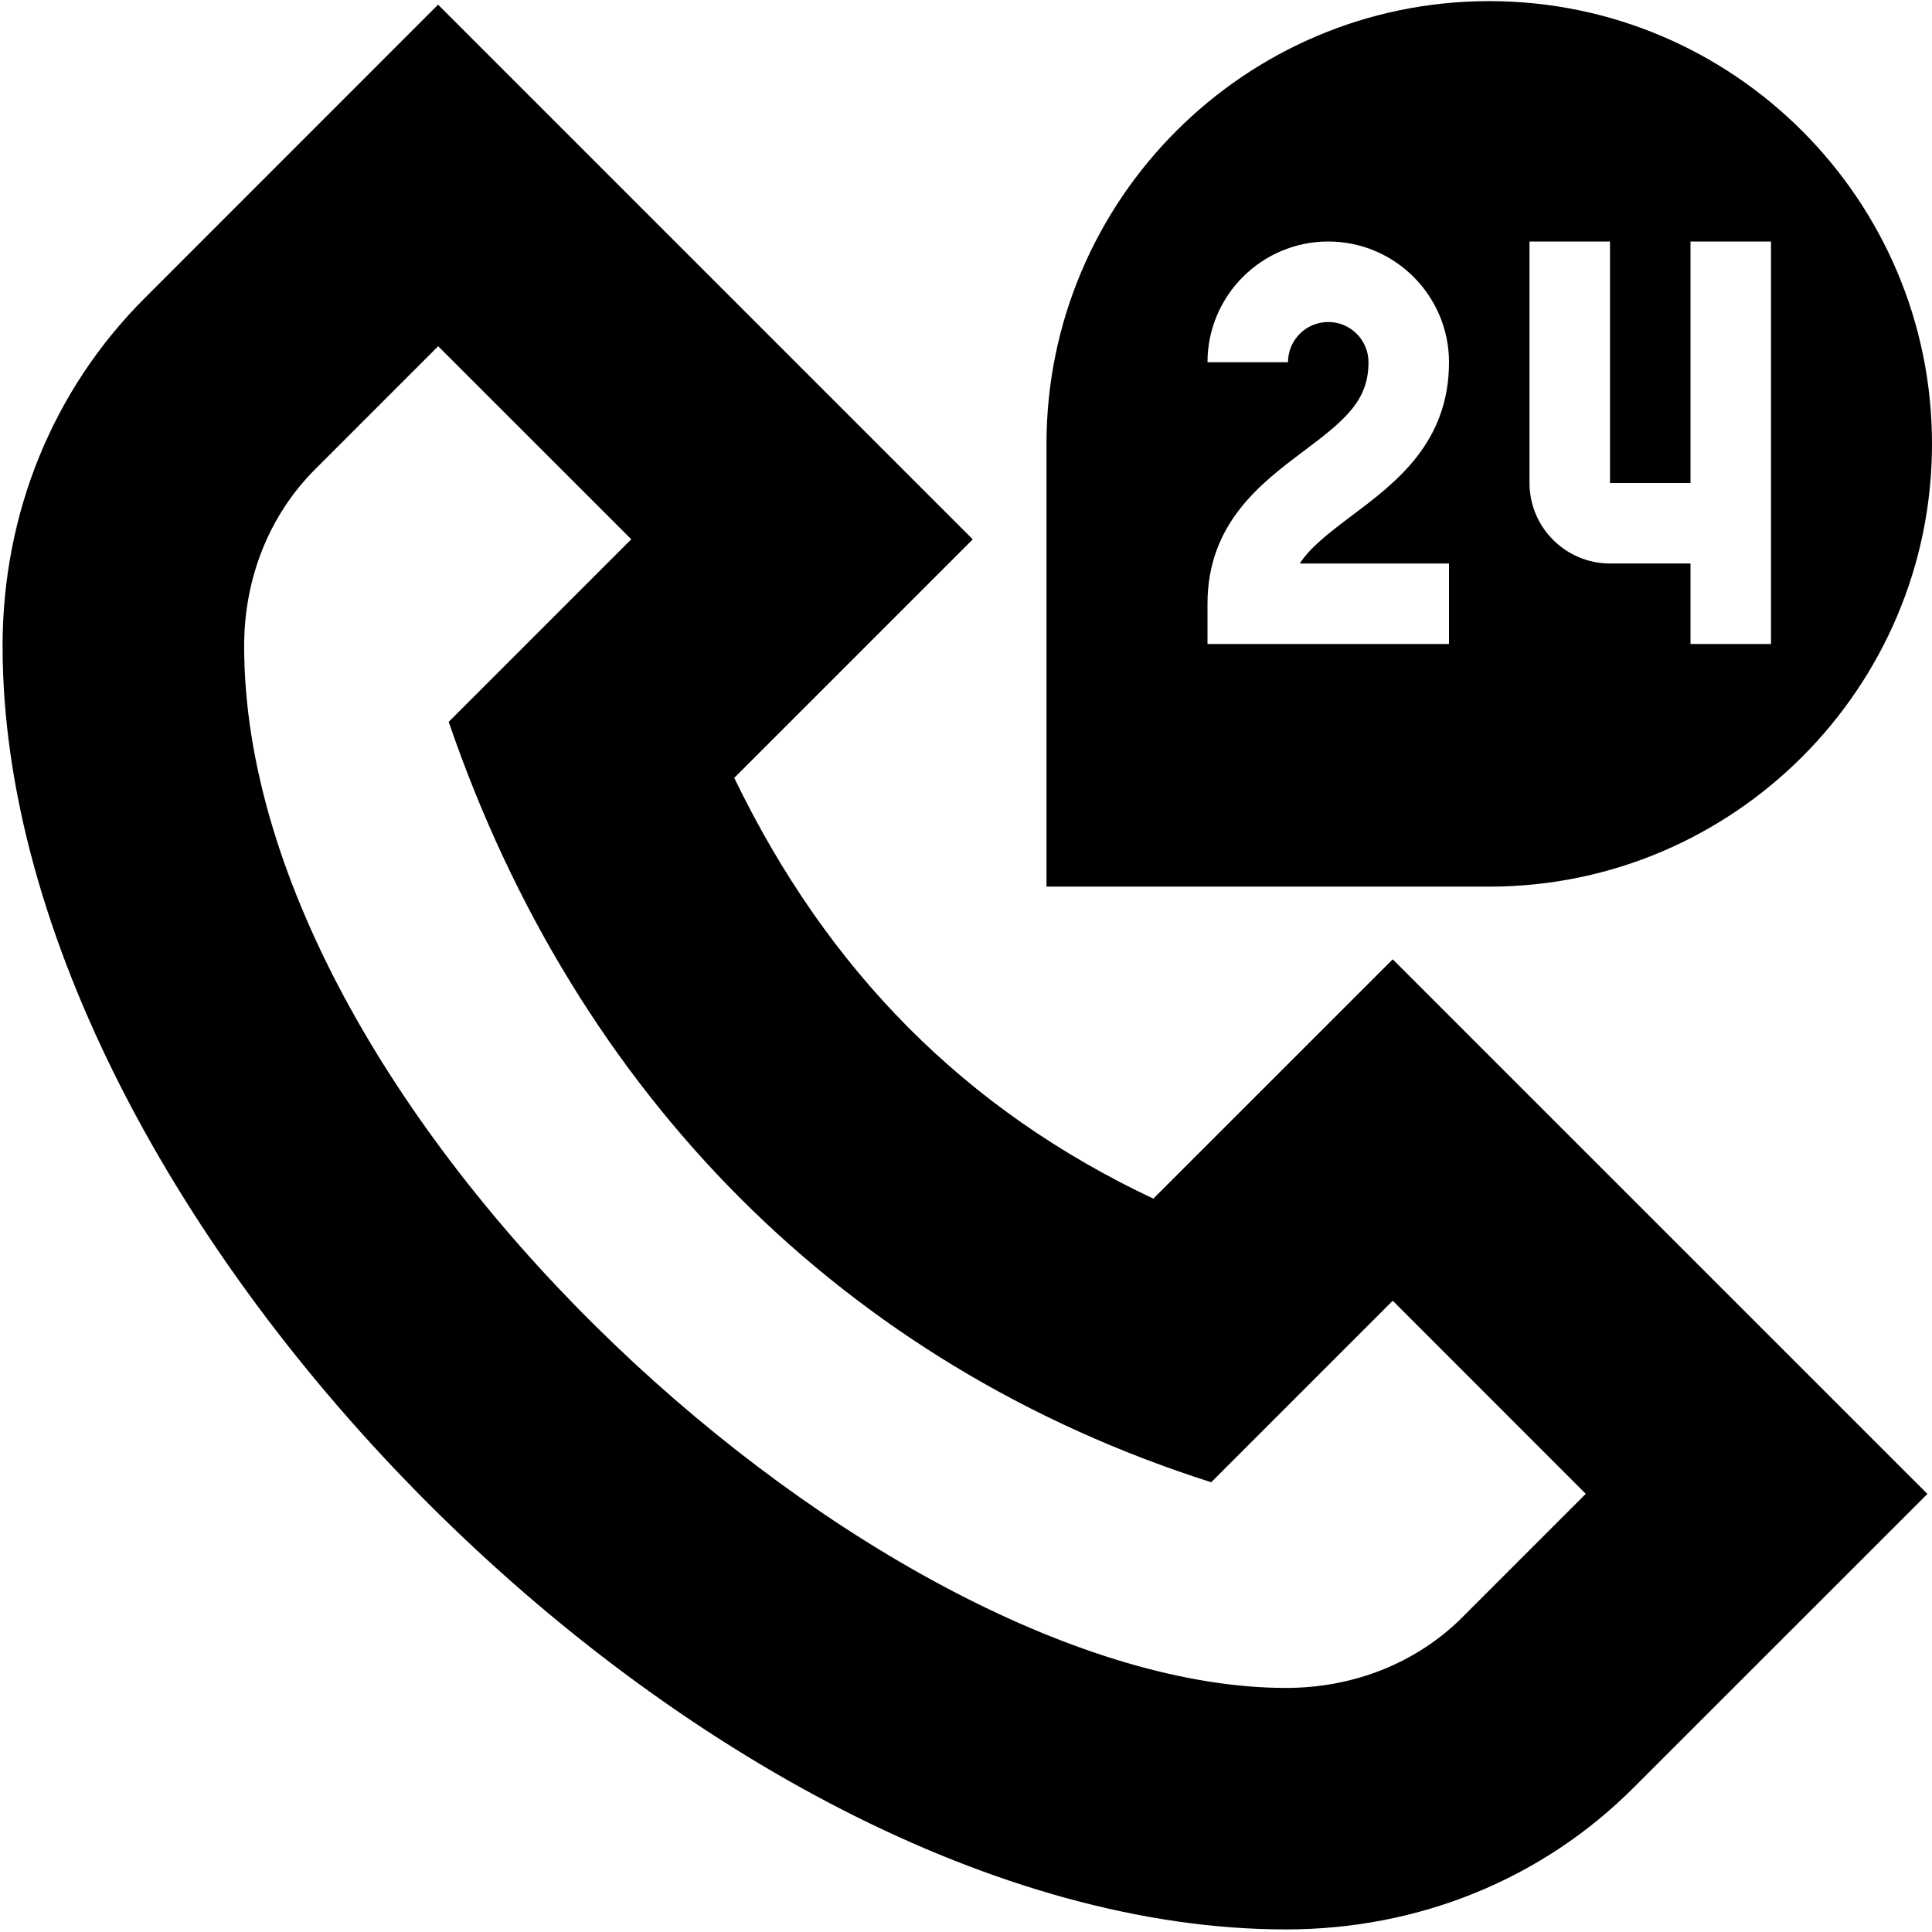 <svg id="Layer_1" viewBox="0 0 24 24" xmlns="http://www.w3.org/2000/svg" data-name="Layer 1"><path d="m24 5.514c0-3.033-2.467-5.5-5.5-5.5s-5.5 2.467-5.5 5.5v5.5h5.5c3.033 0 5.5-2.467 5.5-5.5zm-5-2.514h1v3h1v-3h1v5h-1v-1h-1c-.551 0-1-.449-1-1zm-1 4v1h-3v-.5c0-1 .666-1.499 1.2-1.9.511-.383.8-.624.8-1.1 0-.276-.224-.5-.5-.5s-.5.224-.5.5h-1c0-.827.673-1.5 1.5-1.5s1.5.673 1.5 1.5c0 1-.666 1.499-1.2 1.9-.298.224-.521.398-.654.6zm-3.673 7.89c-2.327-1.097-4.042-2.818-5.206-5.227l2.963-2.963-6.642-6.642-3.643 3.644c-1.139 1.136-1.767 2.672-1.767 4.323 0 7.152 8.791 15.943 15.943 15.943 1.652 0 3.188-.627 4.322-1.765l3.646-3.645-6.642-6.641zm3.847 5.193c-.569.57-1.35.885-2.199.885-4.993 0-12.942-7.067-12.942-12.942 0-.849.314-1.63.886-2.201l1.524-1.524 2.399 2.398-2.268 2.268c1.587 4.638 4.915 7.995 9.472 9.446l2.255-2.255 2.398 2.399-1.525 1.525z"/></svg>